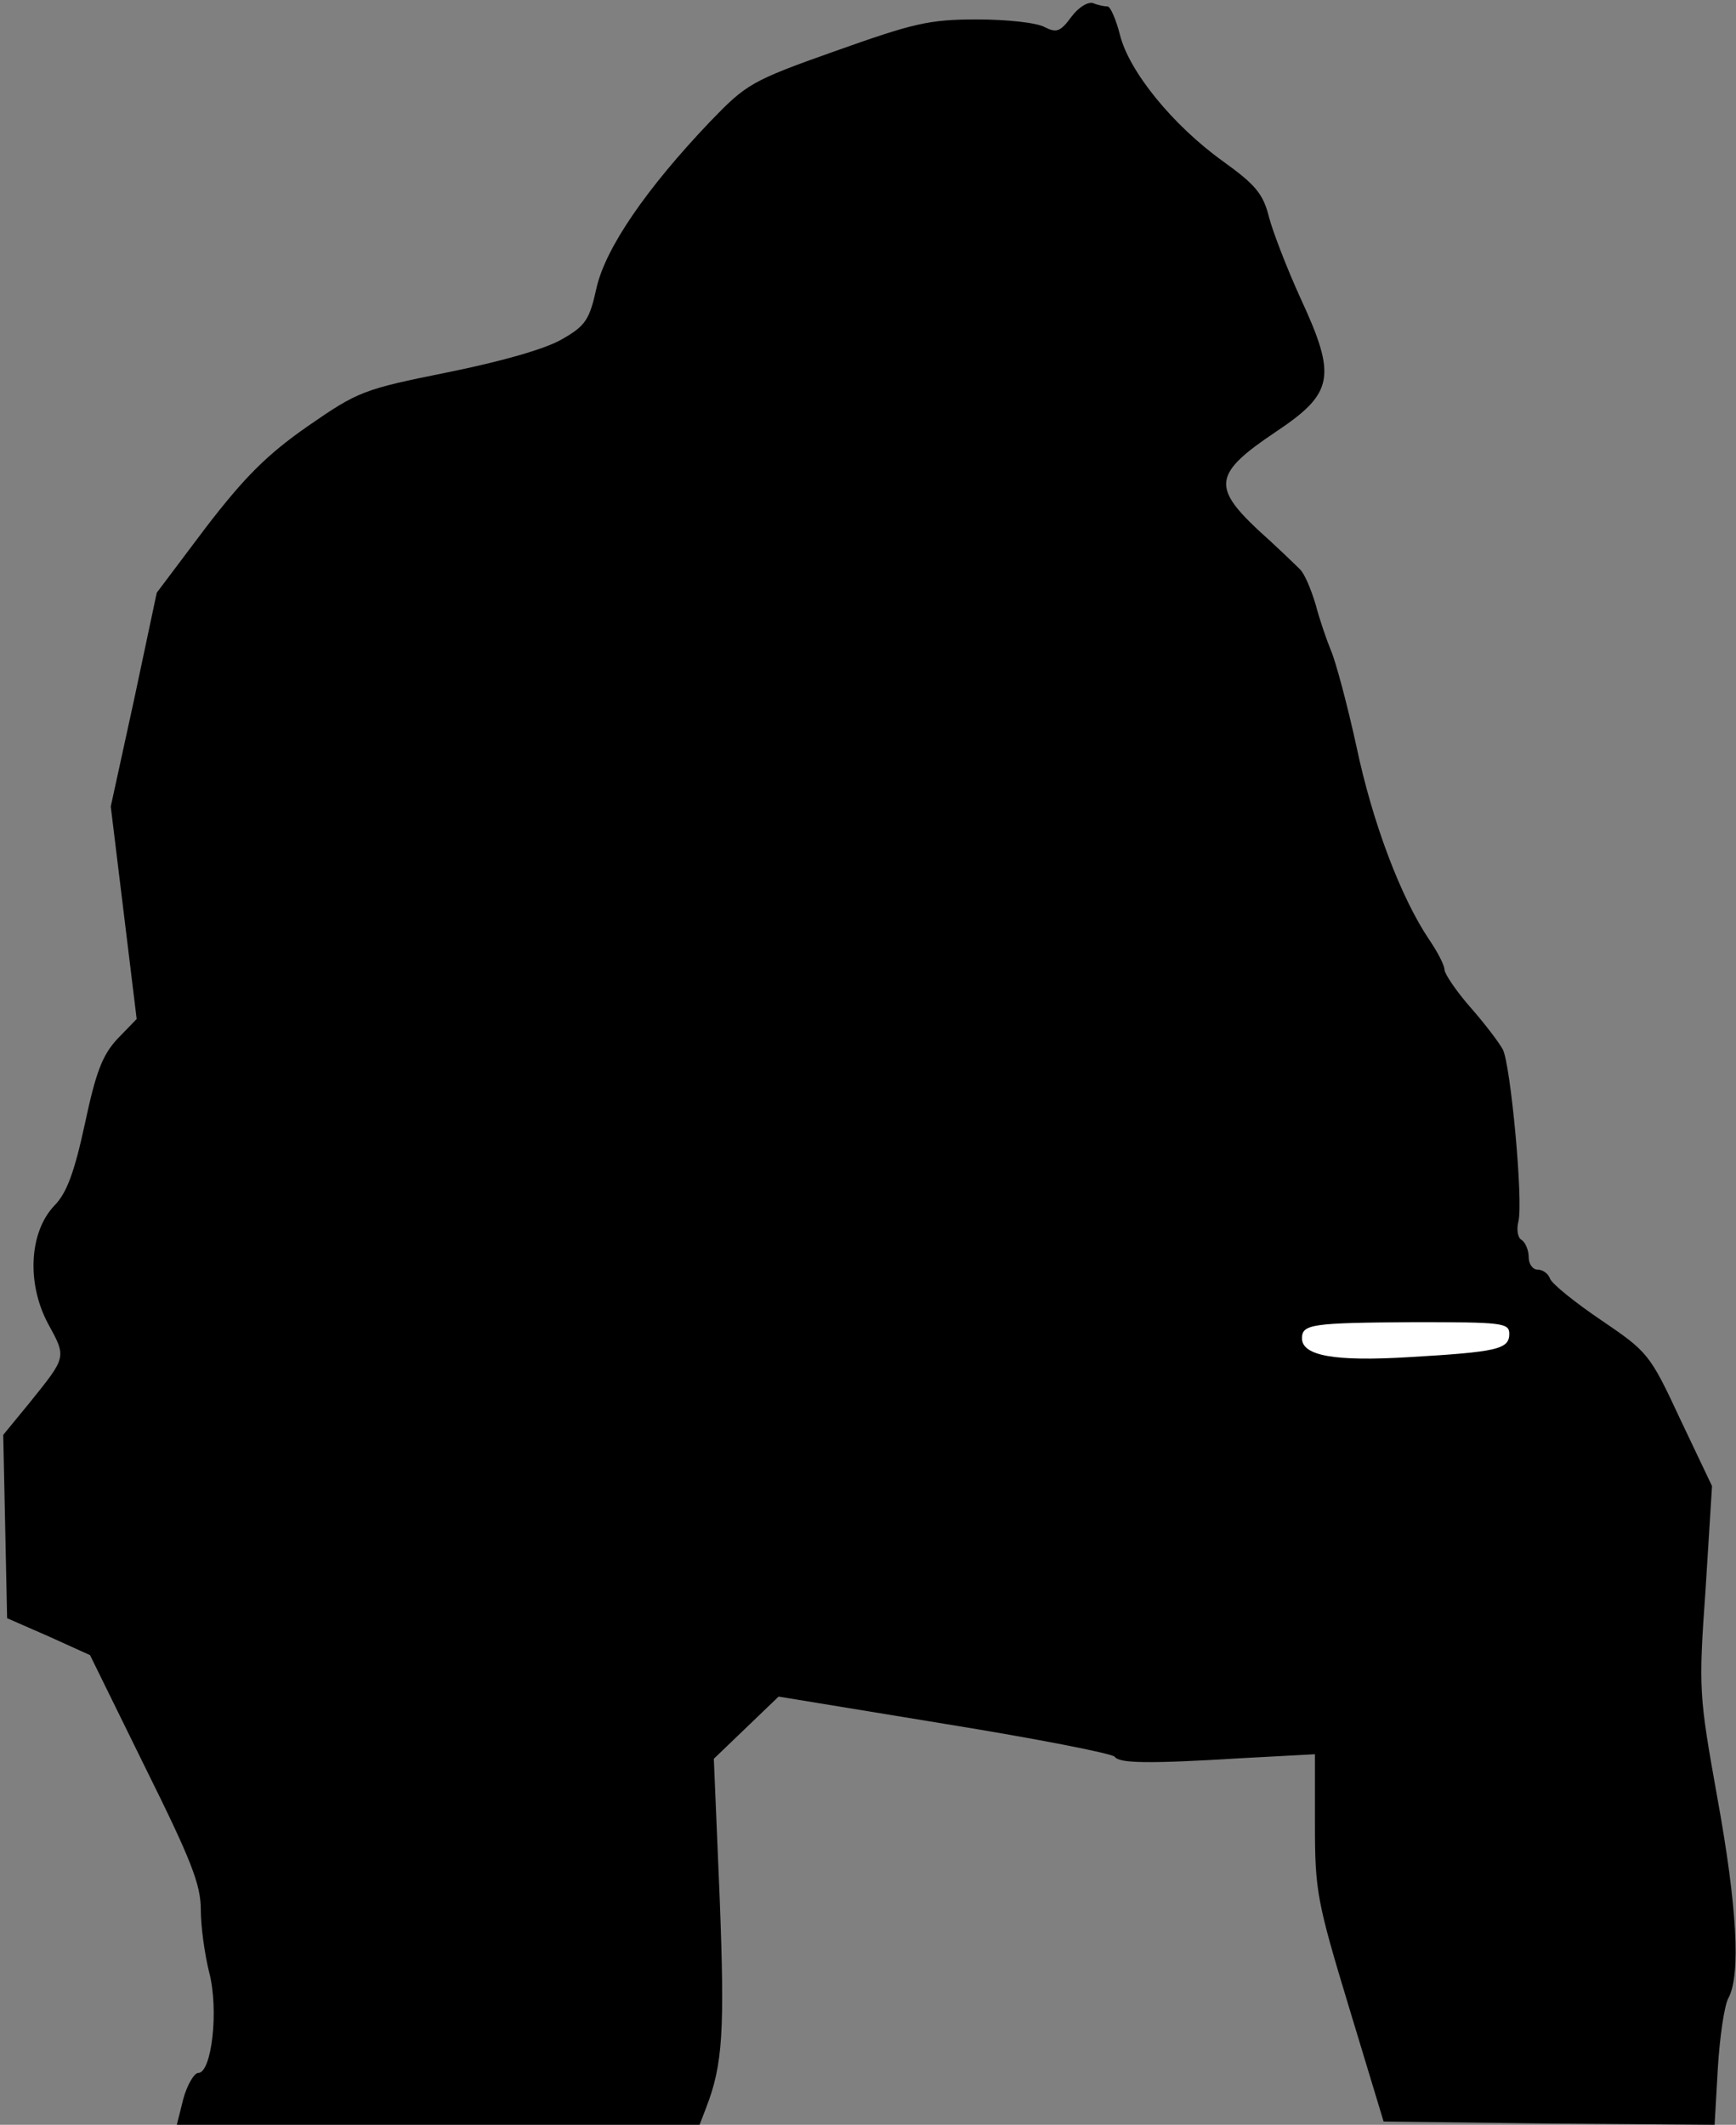 <?xml version="1.0" standalone="no"?>
<!DOCTYPE svg PUBLIC "-//W3C//DTD SVG 20010904//EN"
 "http://www.w3.org/TR/2001/REC-SVG-20010904/DTD/svg10.dtd">
<svg version="1.0" xmlns="http://www.w3.org/2000/svg"
 width="268pt" height="328pt" viewBox="0 0 268 328"
 preserveAspectRatio="xMidYMid meet">
<rect x="0" y="0" width="268" height="328" fill="#808080" stroke="none"/>
<g transform="translate(0,328) scale(0.1,-0.1)"
fill="#000000" stroke="none">
<path fill="#000000" stroke="none" d="M1654 3254 c-17 -23 -23 -25 -41 -16
-12 7 -59 12 -105 12 -74 0 -98 -6 -219 -49 -130 -46 -137 -51 -193 -109 -99
-104 -161 -195 -175 -256 -11 -50 -17 -59 -54 -80 -26 -15 -93 -34 -177 -51
-129 -26 -137 -29 -215 -83 -63 -44 -97 -78 -157 -156 l-76 -101 -35 -165 -36
-165 20 -164 20 -164 -30 -31 c-23 -25 -33 -51 -50 -131 -16 -74 -28 -107 -47
-126 -39 -41 -43 -120 -10 -182 29 -53 29 -51 -28 -122 l-41 -50 3 -141 3
-142 64 -28 64 -29 85 -173 c71 -143 86 -181 86 -220 0 -26 6 -69 13 -97 15
-57 4 -155 -17 -155 -6 0 -17 -18 -23 -40 l-10 -40 404 0 403 0 10 26 c26 67
29 119 21 325 l-9 214 50 48 50 48 256 -42 c142 -23 260 -46 263 -51 7 -10 51
-11 197 -2 l112 6 0 -108 c0 -103 3 -119 53 -284 l53 -175 256 -3 255 -2 5 88
c3 48 10 98 17 109 18 36 13 139 -18 309 -28 157 -29 165 -18 320 l10 160 -49
103 c-47 101 -50 104 -122 153 -40 27 -76 56 -79 64 -3 8 -11 14 -19 14 -8 0
-14 9 -14 19 0 11 -5 23 -11 27 -6 3 -8 16 -5 28 8 31 -12 243 -24 266 -6 11
-28 40 -50 65 -22 25 -40 52 -40 58 0 7 -11 28 -24 47 -43 64 -87 179 -112
298 -14 64 -32 131 -39 147 -7 17 -18 49 -24 72 -7 23 -17 48 -25 55 -7 7 -36
35 -65 61 -70 66 -66 87 28 150 90 60 95 85 39 206 -21 46 -43 103 -49 126 -9
36 -21 50 -71 86 -78 56 -145 139 -159 195 -6 24 -15 44 -19 44 -5 0 -15 2
-22 5 -8 3 -23 -6 -34 -21z"/>
<path fill="#ffffff" stroke="none" d="M2330 1221 c0 -24 -19 -28 -155 -36
-114 -7 -165 2 -165 29 0 22 15 24 173 25 136 0 147 -1 147 -18z"/>
</g>
</svg>

